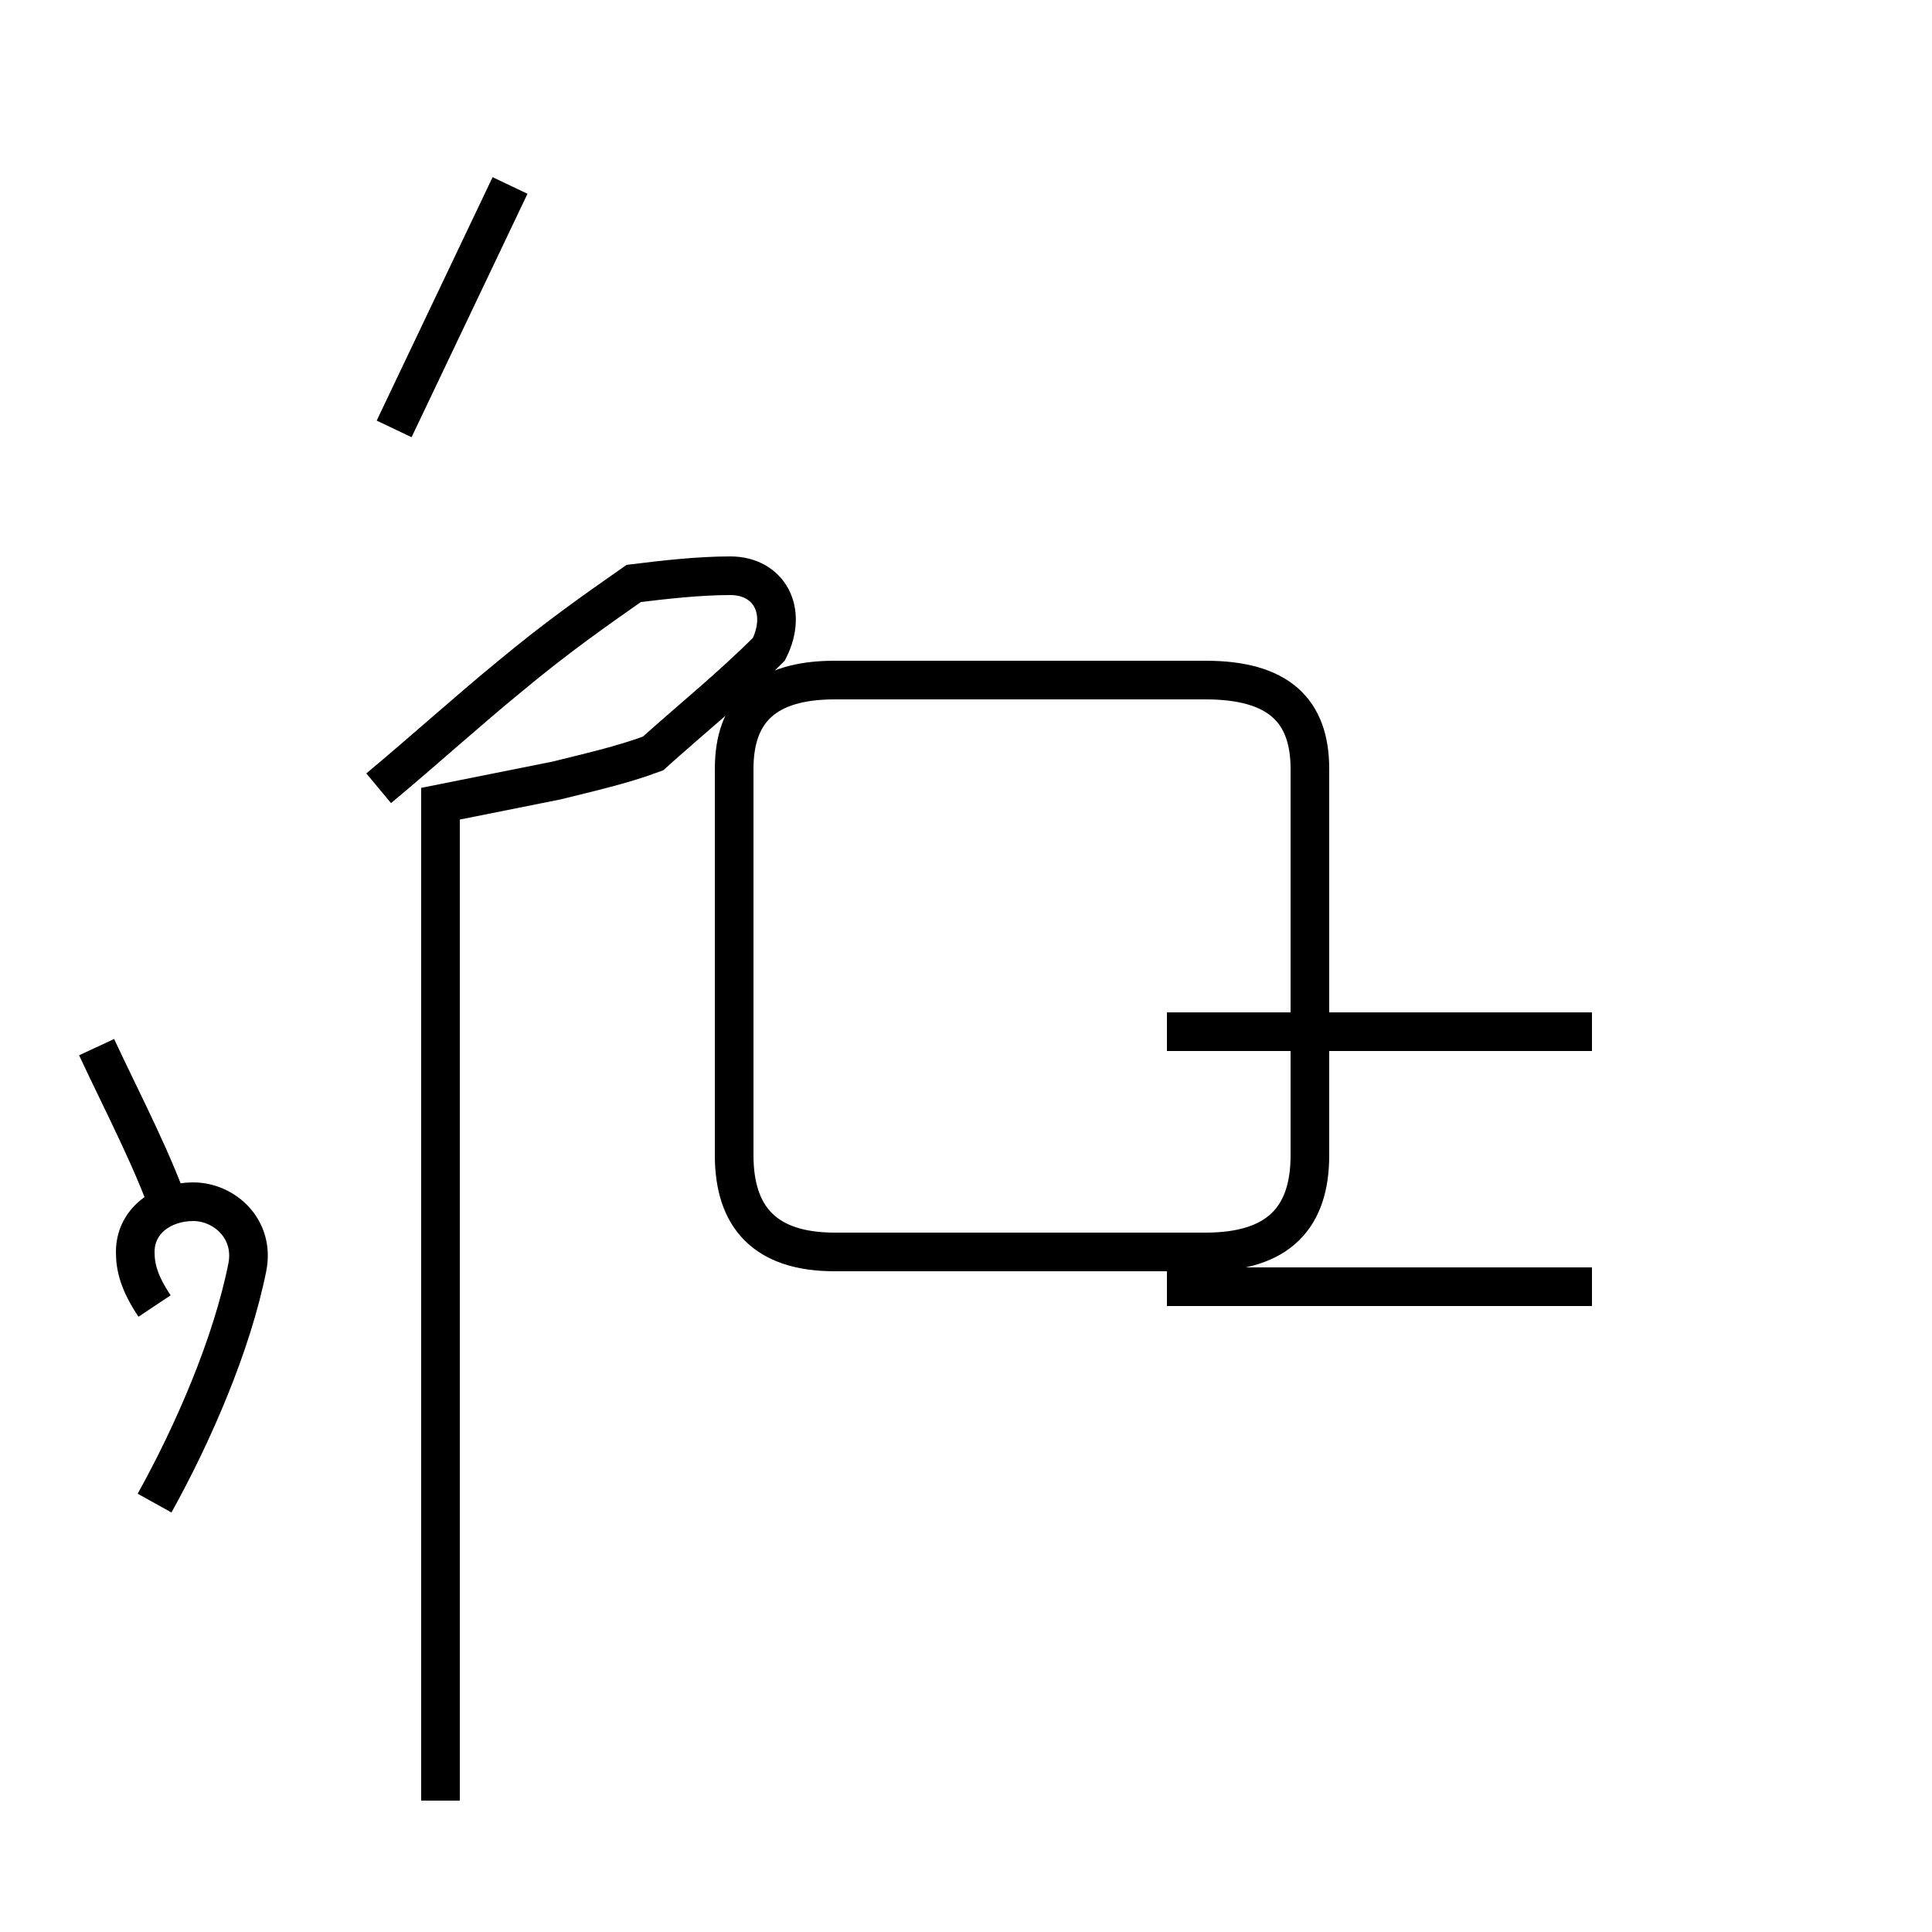 <?xml version='1.0' encoding='utf8'?>
<svg viewBox="0.0 -44.0 50.0 50.0" version="1.1" xmlns="http://www.w3.org/2000/svg">
<rect x="0.0" y="-44.0" width="50.0" height="50.0" fill="#808080" stroke="none"/>
<rect x="-1000" y="-1000" width="2000" height="2000" stroke="white" fill="white"/>
<g style="fill:none; stroke:#000000;  stroke-width:1">
<path d="M 21.6 11.6 L 31.2 11.6 C 33.1 11.6 33.9 12.5 33.9 14.1 L 33.9 24.1 C 33.9 25.6 33.1 26.4 31.2 26.4 L 21.6 26.4 C 19.8 26.4 19.0 25.6 19.0 24.1 L 19.0 14.1 C 19.0 12.5 19.8 11.6 21.6 11.6 Z M 41.2 10.7 L 30.2 10.7 M 41.2 17.3 L 30.2 17.3 M 11.4 -2.6 L 11.4 23.2 C 12.4 23.4 13.4 23.6 14.4 23.8 C 15.2 24.0 16.1 24.2 16.9 24.5 C 17.9 25.4 18.9 26.2 19.9 27.2 C 20.4 28.2 19.9 29.1 18.9 29.1 C 18.1 29.1 17.2 29.0 16.4 28.9 C 15.4 28.2 14.4 27.5 13.2 26.5 C 12.1 25.6 11.0 24.6 9.8 23.6 M 10.2 32.9 C 11.2 35.0 12.2 37.1 13.2 39.2 M 4.5 12.4 C 4.0 13.9 3.2 15.4 2.5 16.9 M 4.0 5.1 C 5.0 6.9 6.0 9.2 6.4 11.2 C 6.6 12.2 5.8 12.9 5.0 12.9 C 4.2 12.9 3.5 12.4 3.5 11.6 C 3.5 11.2 3.6 10.8 4.0 10.2 " transform="scale(1, -1)" />
</g>
</svg>